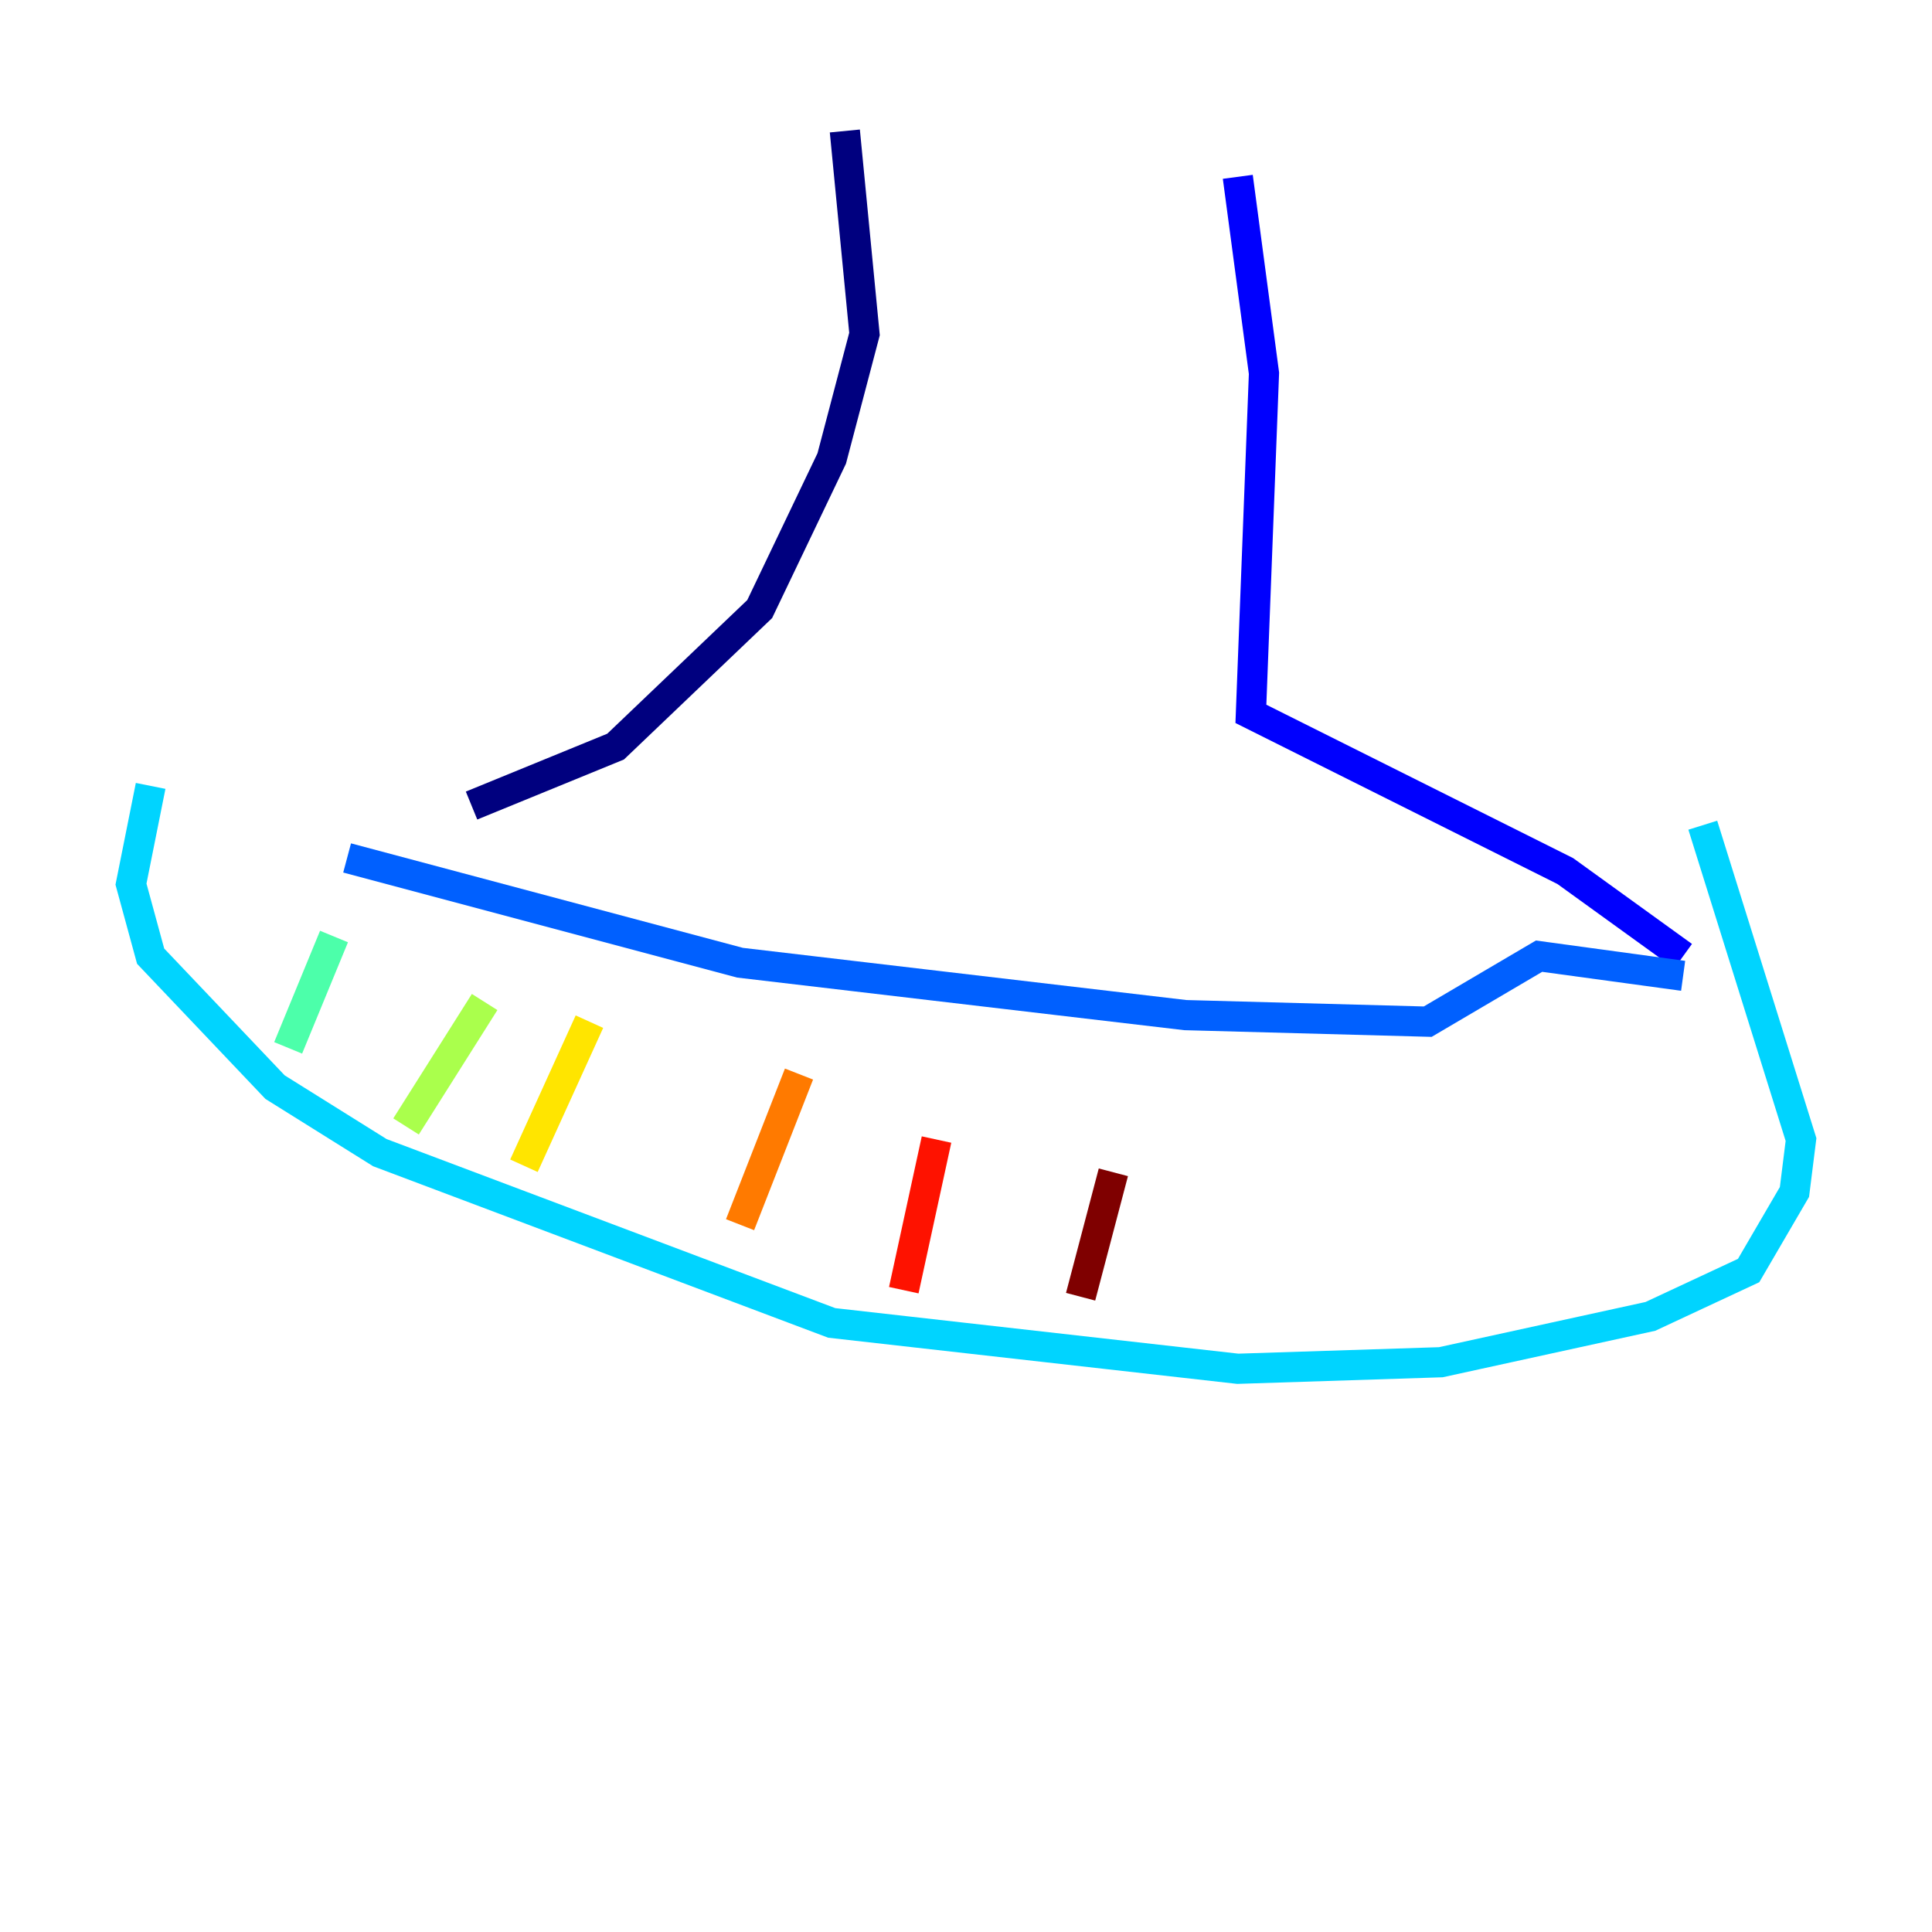 <?xml version="1.0" encoding="utf-8" ?>
<svg baseProfile="tiny" height="128" version="1.2" viewBox="0,0,128,128" width="128" xmlns="http://www.w3.org/2000/svg" xmlns:ev="http://www.w3.org/2001/xml-events" xmlns:xlink="http://www.w3.org/1999/xlink"><defs /><polyline fill="none" points="55.973,8.678 57.275,22.129 55.105,30.373 50.332,40.352 40.786,49.464 31.241,53.37" stroke="#00007f" stroke-width="2" /><polyline fill="none" points="82.007,11.715 83.742,24.732 82.875,47.295 103.702,57.709 111.512,63.349" stroke="#0000fe" stroke-width="2" /><polyline fill="none" points="22.997,56.841 49.031,63.783 78.536,67.254 94.59,67.688 101.966,63.349 111.512,64.651" stroke="#0060ff" stroke-width="2" /><polyline fill="none" points="9.98,52.068 8.678,58.576 9.98,63.349 18.224,72.027 25.166,76.366 55.105,87.647 82.007,90.685 95.458,90.251 109.342,87.214 115.851,84.176 118.888,78.969 119.322,75.498 112.814,54.671" stroke="#00d4ff" stroke-width="2" /><polyline fill="none" points="19.091,69.424 22.129,62.047" stroke="#4cffaa" stroke-width="2" /><polyline fill="none" points="26.902,74.63 32.108,66.386" stroke="#aaff4c" stroke-width="2" /><polyline fill="none" points="34.712,77.234 39.051,67.688" stroke="#ffe500" stroke-width="2" /><polyline fill="none" points="49.031,81.139 52.936,71.159" stroke="#ff7a00" stroke-width="2" /><polyline fill="none" points="59.878,85.478 62.047,75.498" stroke="#fe1200" stroke-width="2" /><polyline fill="none" points="71.593,85.912 73.763,77.668" stroke="#7f0000" stroke-width="2" /></svg>